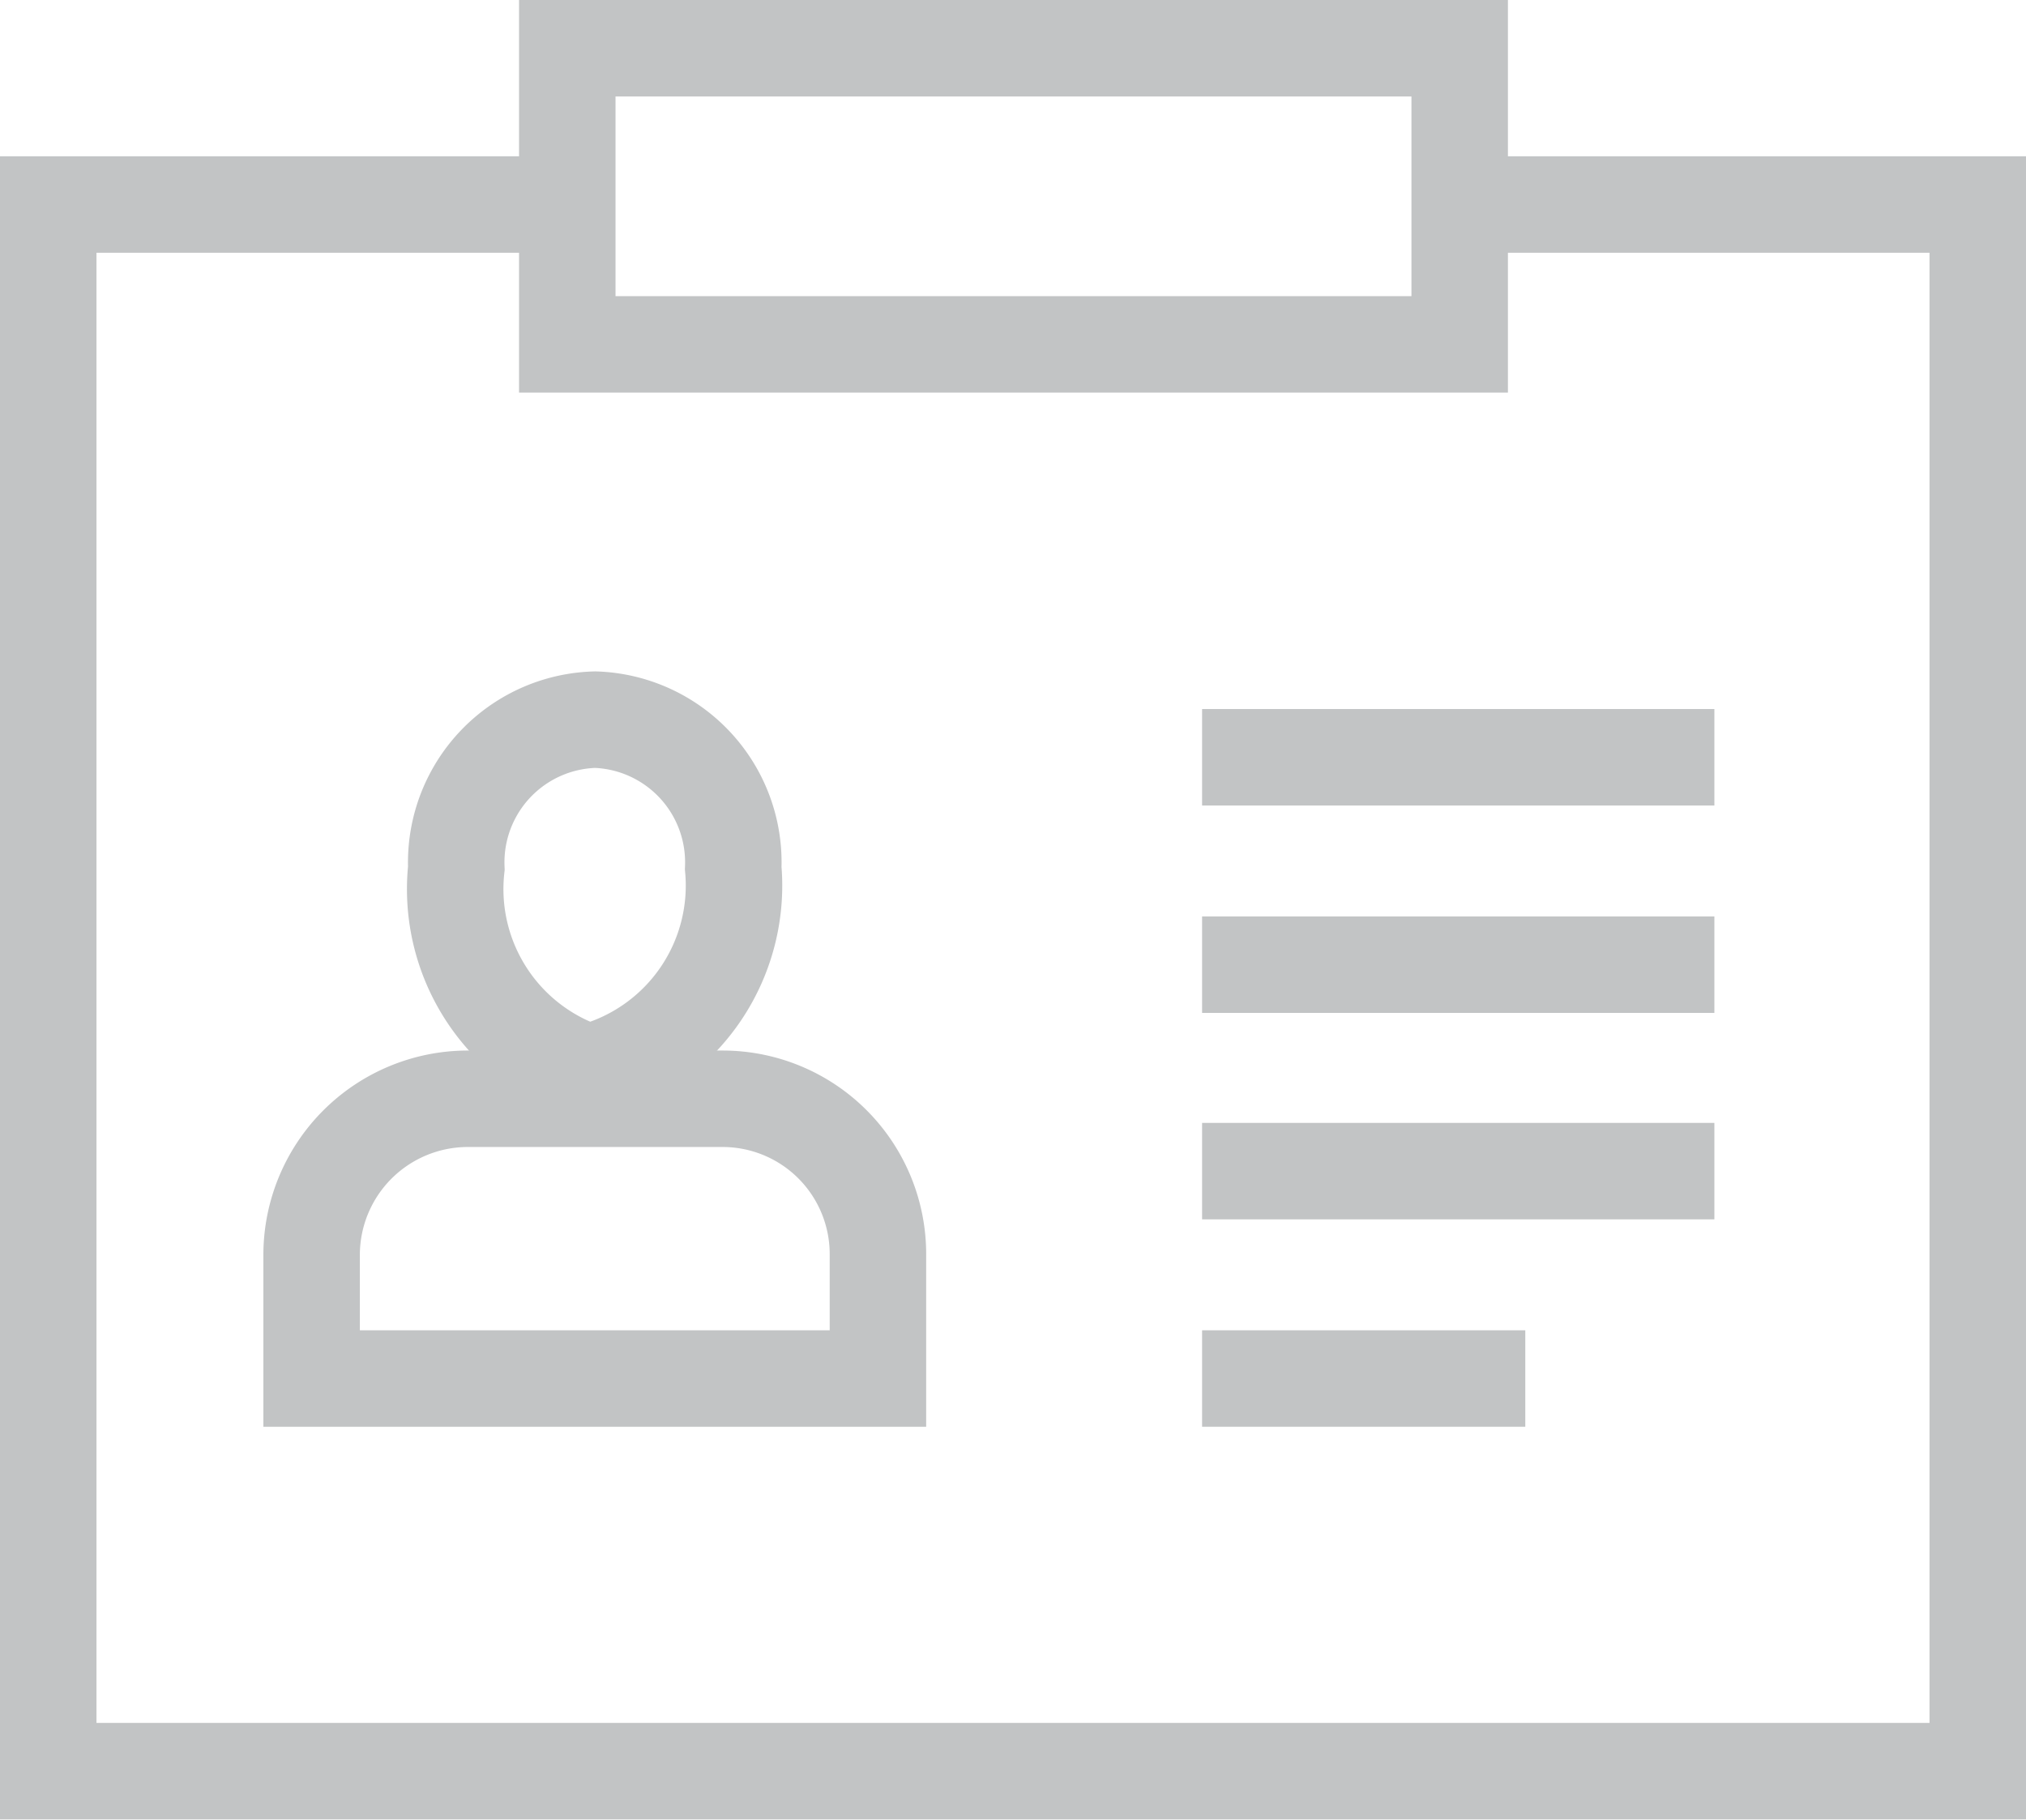 <svg xmlns="http://www.w3.org/2000/svg" width="21" height="18.87" viewBox="0 0 21 18.87">
  <defs>
    <style>
      .cls-1 {
        fill: none;
        stroke: #c2c4c5;
        stroke-miterlimit: 10;
      }
    </style>
  </defs>
  <title>pers-info</title>
  <g id="Слой_2" data-name="Слой 2">
    <g id="Layer_1" data-name="Layer 1">
      <g>
        <polyline class="cls-1" points="15.5 2.12 20.5 2.12 20.5 18.36 0.5 18.36 0.5 2.12 5.5 2.12"/>
        <polygon class="cls-1" points="5.88 0.5 15.13 0.5 15.13 3.57 5.88 3.57 5.88 0.5 5.88 0.5"/>
        <line class="cls-1" x1="12.46" y1="7.85" x2="17.77" y2="7.85"/>
        <line class="cls-1" x1="12.46" y1="10" x2="17.77" y2="10"/>
        <line class="cls-1" x1="12.46" y1="12.14" x2="17.77" y2="12.14"/>
        <line class="cls-1" x1="12.46" y1="14.29" x2="15.81" y2="14.29"/>
        <path class="cls-1" d="M6.17,11.14A2,2,0,0,1,4.73,9,1.48,1.48,0,0,1,6.17,7.46,1.48,1.48,0,0,1,7.6,9a2,2,0,0,1-1.43,2.1Z"/>
        <path class="cls-1" d="M4.84,11.39H7.49A1.61,1.61,0,0,1,9.1,13v1.29H3.23V13a1.62,1.62,0,0,1,1.61-1.61Z"/>
      </g>
    </g>
  </g>
</svg>
